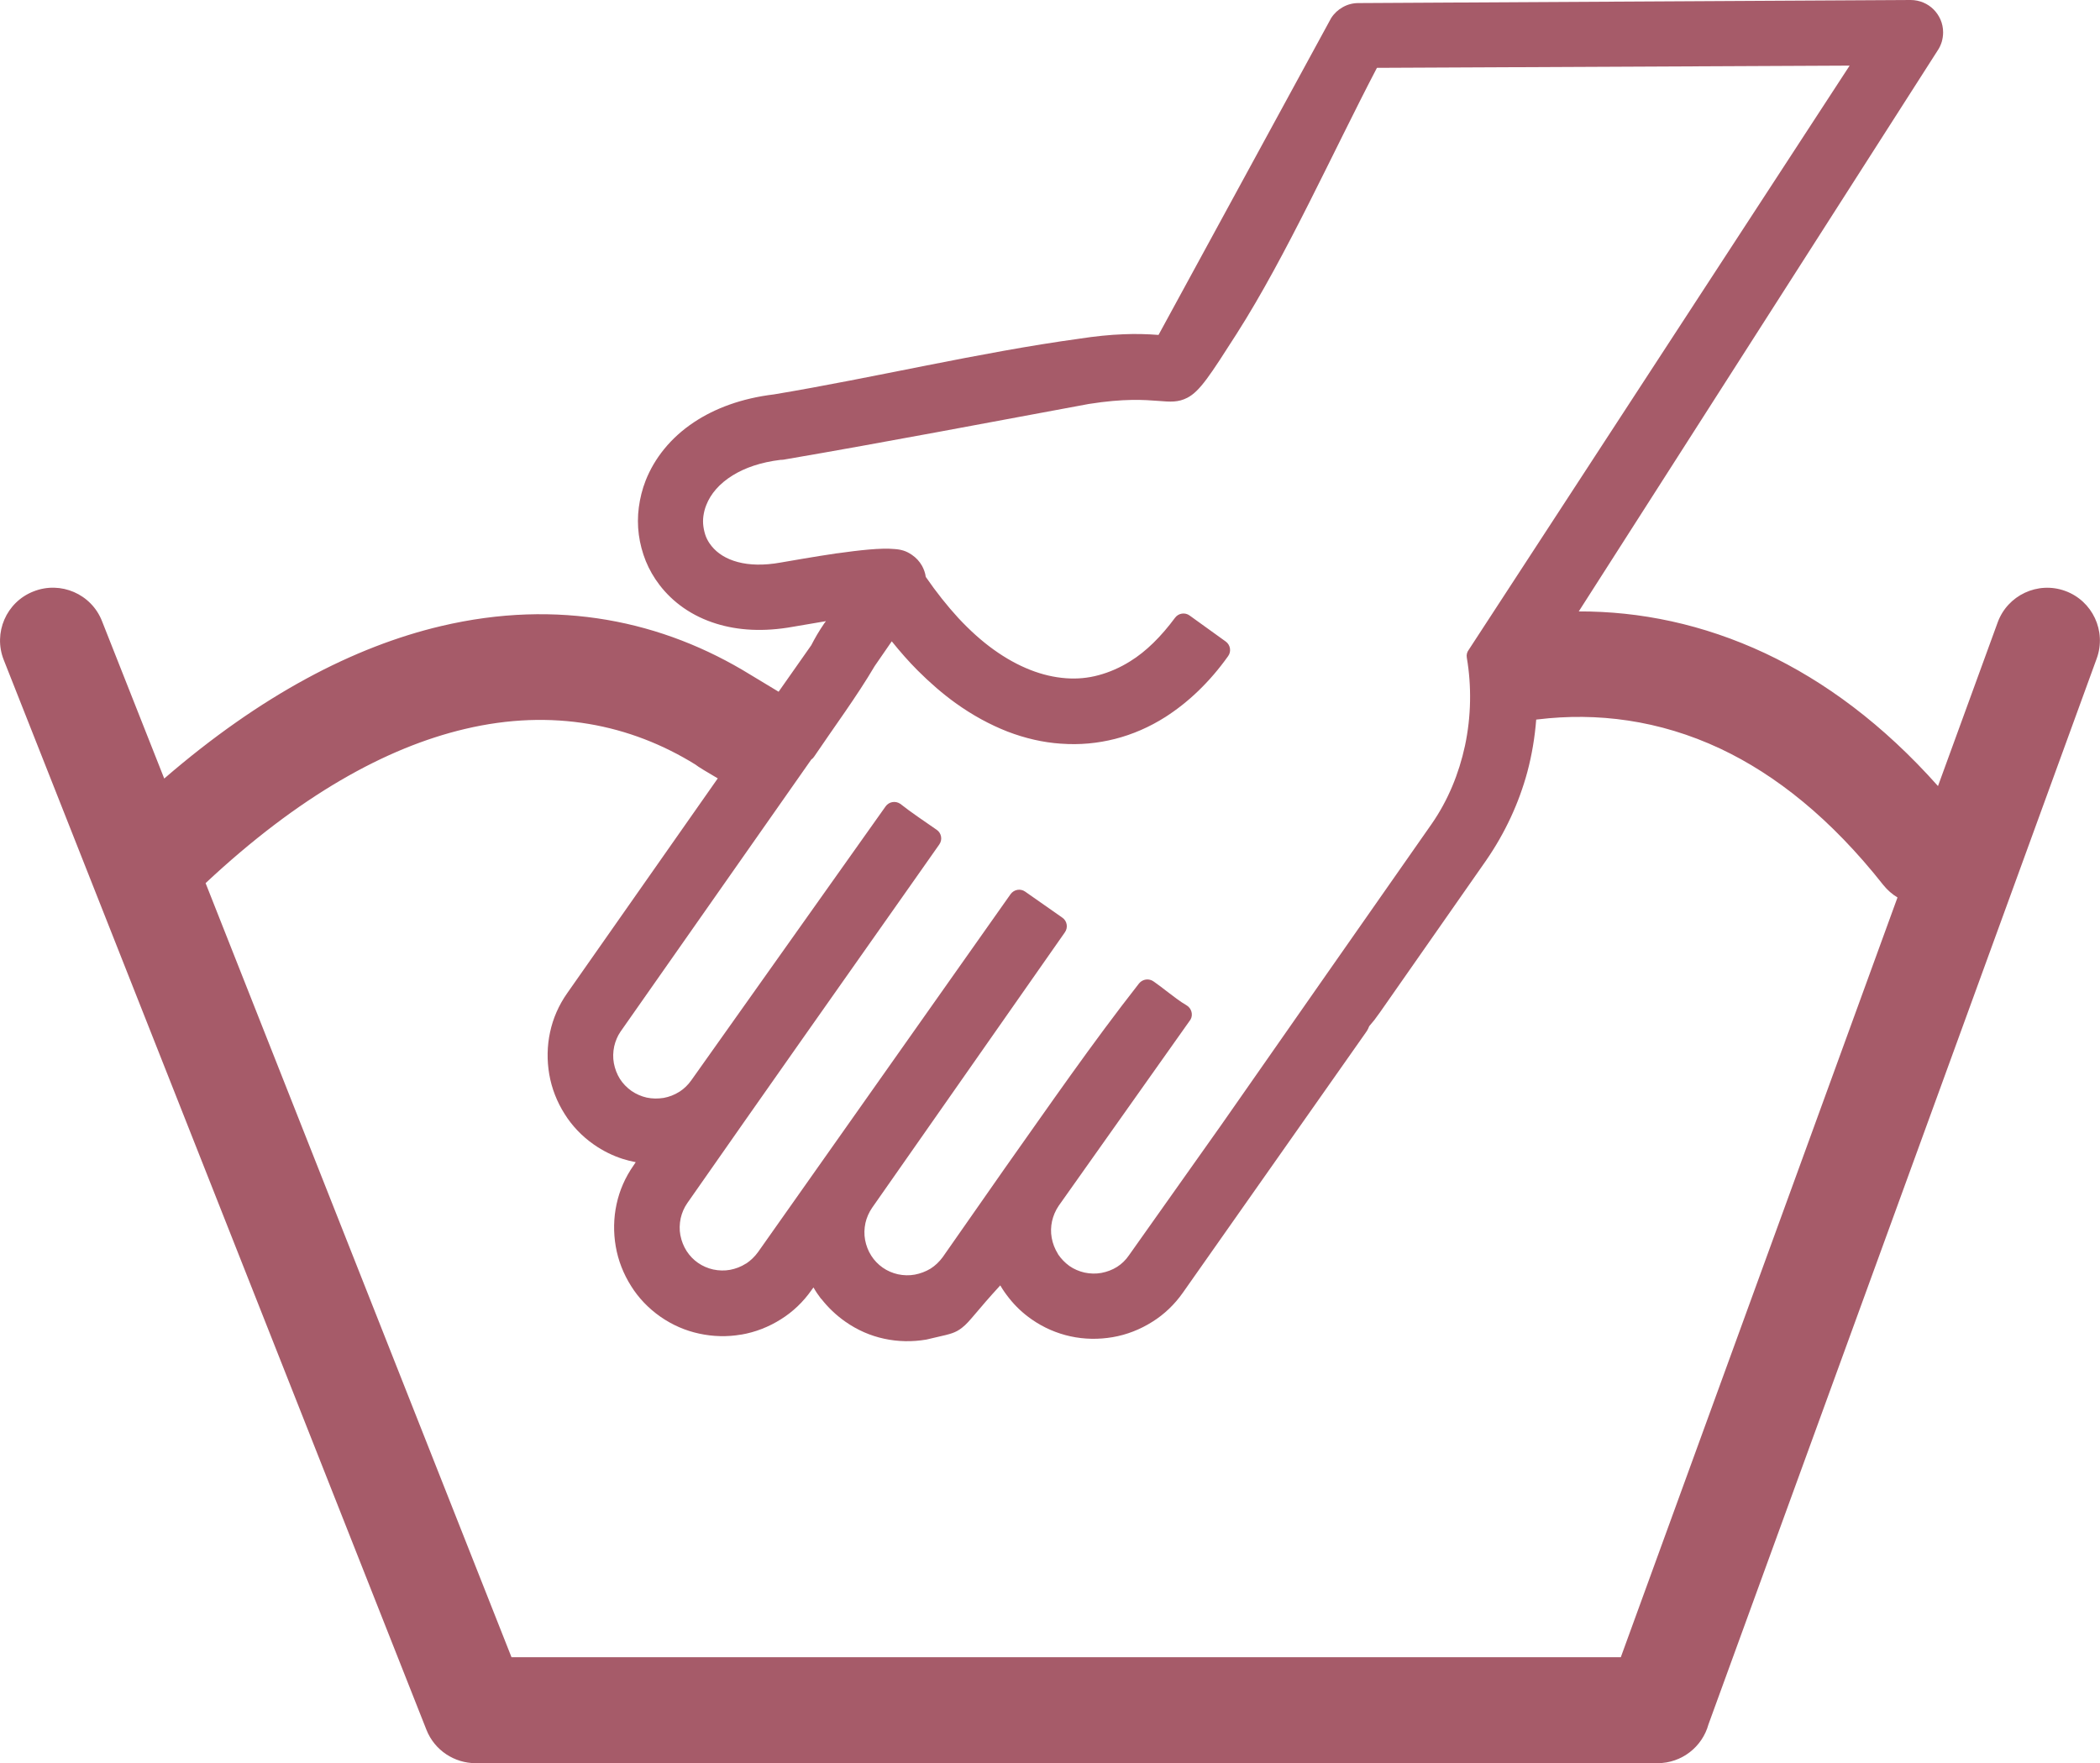 <?xml version="1.0" encoding="utf-8"?><svg fill="#a65b69" version="1.1" id="Layer_1" xmlns="http://www.w3.org/2000/svg" xmlns:xlink="http://www.w3.org/1999/xlink" x="0px" y="0px" viewBox="0 0 122.88 103.18" style="enable-background:new 0 0 122.88 103.18" xml:space="preserve"><g><path d="M60.37,77.21c-0.52-0.36-0.96-0.78-1.33-1.25c-0.19-0.24-0.36-0.48-0.51-0.74c-0.67,0.73-1.12,1.26-1.44,1.64 c-0.35,0.41-0.55,0.65-0.8,0.84c-0.38,0.3-0.69,0.37-1.44,0.54l-0.64,0.15c-0.81,0.14-1.66,0.13-2.48-0.05 c-0.79-0.17-1.56-0.5-2.27-1c-0.54-0.38-1.01-0.83-1.4-1.33L48.04,76c-0.16-0.21-0.31-0.43-0.44-0.66l-0.11,0.15 c-0.49,0.7-1.1,1.28-1.79,1.71c-0.71,0.45-1.5,0.76-2.32,0.9l-0.02,0c-0.8,0.14-1.64,0.12-2.46-0.06c-0.79-0.17-1.56-0.5-2.26-0.99 c-0.7-0.49-1.28-1.1-1.71-1.79c-0.45-0.71-0.76-1.5-0.9-2.32c-0.14-0.81-0.13-1.66,0.05-2.48c0.17-0.79,0.5-1.56,1-2.27l0.12-0.18 c-0.26-0.05-0.51-0.11-0.76-0.19c-0.59-0.19-1.16-0.47-1.69-0.84c-0.7-0.49-1.28-1.1-1.71-1.79c-0.45-0.71-0.76-1.5-0.9-2.32 c-0.14-0.81-0.13-1.66,0.05-2.48c0.17-0.79,0.5-1.56,1-2.27L42,45.55c-0.53-0.31-1.19-0.7-1.31-0.81 c-3.78-2.34-8.35-3.3-13.49-2.08c-4.62,1.09-9.72,3.92-15.17,9.02l17.9,45.3h64.91l16.19-44.46c-0.31-0.19-0.59-0.43-0.83-0.73 c-3.06-3.88-6.29-6.45-9.54-7.98c-3.58-1.68-7.22-2.13-10.68-1.71l-0.09,0.01c-0.08,1.03-0.25,2.06-0.52,3.07 c-0.49,1.81-1.3,3.57-2.43,5.2l-6.17,8.83l-0.35,0.48l-0.3,0.36l-0.07,0.16c-0.04,0.08-0.09,0.16-0.15,0.24L69.22,75.64 c-0.49,0.7-1.1,1.28-1.79,1.71c-0.71,0.45-1.5,0.76-2.32,0.9c-0.82,0.14-1.66,0.13-2.48-0.05C61.85,78.03,61.07,77.7,60.37,77.21 L60.37,77.21z M45.56,40.48l1.91-2.72c0.1-0.2,0.22-0.41,0.34-0.62c0.13-0.22,0.27-0.44,0.42-0.66l0.1-0.13l-1.94,0.33 c-1.72,0.31-3.21,0.21-4.47-0.18c-1.43-0.44-2.55-1.25-3.33-2.27c-0.33-0.43-0.6-0.9-0.8-1.39c-0.2-0.5-0.34-1.02-0.41-1.55 c-0.07-0.53-0.07-1.07,0-1.6c0.07-0.53,0.2-1.06,0.4-1.57c0.51-1.29,1.45-2.5,2.84-3.42c1.21-0.8,2.76-1.39,4.67-1.62 c5.88-0.98,12.03-2.46,17.87-3.26c0.91-0.14,1.77-0.23,2.6-0.26c0.7-0.03,1.38-0.01,2.03,0.04L77.89,1.06 c0.18-0.28,0.41-0.49,0.68-0.64c0.28-0.16,0.59-0.24,0.91-0.24L111.8,0c0.52,0,1,0.21,1.34,0.55c0.34,0.34,0.56,0.81,0.56,1.34 c0,0.2-0.03,0.38-0.08,0.56c-0.06,0.19-0.14,0.36-0.25,0.52L92.38,35.78c3.58-0.01,7.26,0.74,10.91,2.45 c3.48,1.64,6.9,4.16,10.11,7.77l3.49-9.57c0.58-1.6,2.35-2.43,3.95-1.85c1.6,0.58,2.43,2.35,1.85,3.95l-22.72,62.38 c-0.36,1.31-1.56,2.27-2.98,2.27H27.83c-1.23,0-2.4-0.74-2.88-1.96L0.22,38.62c-0.63-1.59,0.15-3.39,1.74-4.01 c1.59-0.63,3.39,0.15,4.01,1.74l3.64,9.21c5.66-4.89,11.11-7.72,16.19-8.92c6.85-1.62,13-0.31,18.12,2.85L45.56,40.48L45.56,40.48z M63.71,23.64c-5.9,1.09-11.85,2.23-17.75,3.24c-0.06,0.01-0.14,0.03-0.22,0.03l-0.06,0c-1.17,0.14-2.1,0.47-2.81,0.91 c-0.78,0.48-1.29,1.09-1.54,1.73c-0.09,0.22-0.14,0.43-0.17,0.64c-0.03,0.21-0.03,0.42,0,0.63c0.03,0.21,0.08,0.41,0.15,0.59 c0.07,0.17,0.17,0.35,0.3,0.51l0.03,0.04c0.34,0.42,0.85,0.75,1.53,0.93c0.67,0.18,1.51,0.21,2.51,0.03l1.34-0.23 c0.61-0.1,1.32-0.22,1.95-0.31l0.02,0c0.64-0.09,1.27-0.17,1.84-0.22c0.58-0.05,1.11-0.07,1.51-0.03c0.18,0.01,0.36,0.04,0.52,0.09 c0.17,0.05,0.34,0.14,0.5,0.25c0.25,0.17,0.45,0.39,0.59,0.64c0.11,0.2,0.19,0.42,0.22,0.65c0.62,0.9,1.26,1.7,1.9,2.4 c0.69,0.74,1.38,1.36,2.08,1.86c0.71,0.51,1.42,0.9,2.13,1.18c0.71,0.28,1.41,0.44,2.09,0.49c0.65,0.05,1.3-0.01,1.92-0.18 c0.63-0.17,1.25-0.44,1.84-0.81c0.47-0.29,0.92-0.65,1.36-1.08c0.44-0.43,0.86-0.92,1.26-1.46c0.2-0.28,0.59-0.34,0.86-0.14 l2.11,1.52c0.28,0.2,0.34,0.59,0.14,0.86c-0.54,0.76-1.12,1.43-1.73,2.02c-0.62,0.6-1.27,1.11-1.94,1.54 c-0.93,0.59-1.92,1.02-2.94,1.28c-1.02,0.26-2.08,0.36-3.15,0.28l-0.02,0c-1.04-0.07-2.09-0.31-3.13-0.71 c-1.02-0.4-2.04-0.95-3.04-1.67c-0.75-0.54-1.49-1.18-2.21-1.9c-0.52-0.52-1.02-1.09-1.52-1.71l-1,1.45 c-1.04,1.77-2.39,3.59-3.55,5.31c-0.04,0.06-0.1,0.12-0.16,0.16L36.31,60.37c-0.18,0.26-0.3,0.56-0.37,0.86 c-0.07,0.33-0.08,0.66-0.02,0.99c0.06,0.32,0.18,0.64,0.35,0.91c0.17,0.27,0.4,0.51,0.68,0.71c0.28,0.19,0.58,0.32,0.89,0.39 c0.33,0.07,0.66,0.07,0.99,0.02c0.33-0.06,0.64-0.18,0.92-0.36l0.02-0.01c0.26-0.17,0.49-0.39,0.68-0.66l11.37-16.03 c0.2-0.28,0.58-0.34,0.86-0.15c0.64,0.51,1.46,1.05,2.13,1.52c0.28,0.19,0.35,0.58,0.15,0.86l-1.61,2.29 c-4.69,6.66-8.5,12.06-13.13,18.69c-0.19,0.27-0.32,0.58-0.39,0.89c-0.07,0.33-0.08,0.67-0.02,0.99l0.01,0.04 c0.06,0.31,0.18,0.61,0.35,0.88l0.02,0.03c0.17,0.26,0.39,0.49,0.65,0.67c0.27,0.19,0.58,0.32,0.89,0.39 c0.33,0.07,0.67,0.08,0.99,0.02c0.32-0.06,0.64-0.18,0.92-0.36l0.04-0.02c0.25-0.17,0.48-0.39,0.67-0.65l14.78-20.95 c0.2-0.28,0.58-0.35,0.86-0.15l2.17,1.52c0.28,0.19,0.35,0.58,0.15,0.86L51.03,70.68c-0.19,0.28-0.32,0.58-0.39,0.89 c-0.07,0.33-0.08,0.66-0.02,0.99c0.06,0.32,0.18,0.64,0.36,0.92c0.17,0.27,0.4,0.51,0.67,0.7c0.27,0.19,0.58,0.32,0.89,0.39 c0.33,0.07,0.67,0.08,0.99,0.02c0.32-0.06,0.64-0.18,0.92-0.35c0.27-0.17,0.51-0.4,0.71-0.67l3.64-5.21 c2.62-3.7,5.07-7.26,7.85-10.81c0.21-0.26,0.59-0.31,0.86-0.11c0.27,0.19,0.51,0.37,0.75,0.56c0.4,0.3,0.8,0.62,1.17,0.83 c0.29,0.17,0.4,0.55,0.23,0.84l-7.71,10.89c-0.19,0.28-0.32,0.59-0.39,0.9c-0.07,0.32-0.08,0.65-0.02,0.98 c0.06,0.33,0.18,0.64,0.36,0.93l0.02,0.04c0.17,0.25,0.39,0.48,0.65,0.67c0.27,0.19,0.58,0.32,0.89,0.39 c0.33,0.07,0.66,0.08,0.99,0.02c0.32-0.06,0.64-0.18,0.91-0.35c0.27-0.17,0.51-0.4,0.7-0.68l5.41-7.64 c4.09-5.87,8.2-11.73,12.3-17.6c0.96-1.38,1.6-2.95,1.95-4.57c0.37-1.73,0.39-3.52,0.11-5.16c-0.03-0.17,0.01-0.33,0.11-0.46 l22.29-34.19L80.57,3.97c-2.56,4.9-5.29,10.99-8.2,15.55c-1.56,2.44-2.16,3.38-2.9,3.76c-0.53,0.27-0.98,0.24-1.7,0.18 C66.97,23.4,65.79,23.31,63.71,23.64L63.71,23.64z"/></g></svg>
